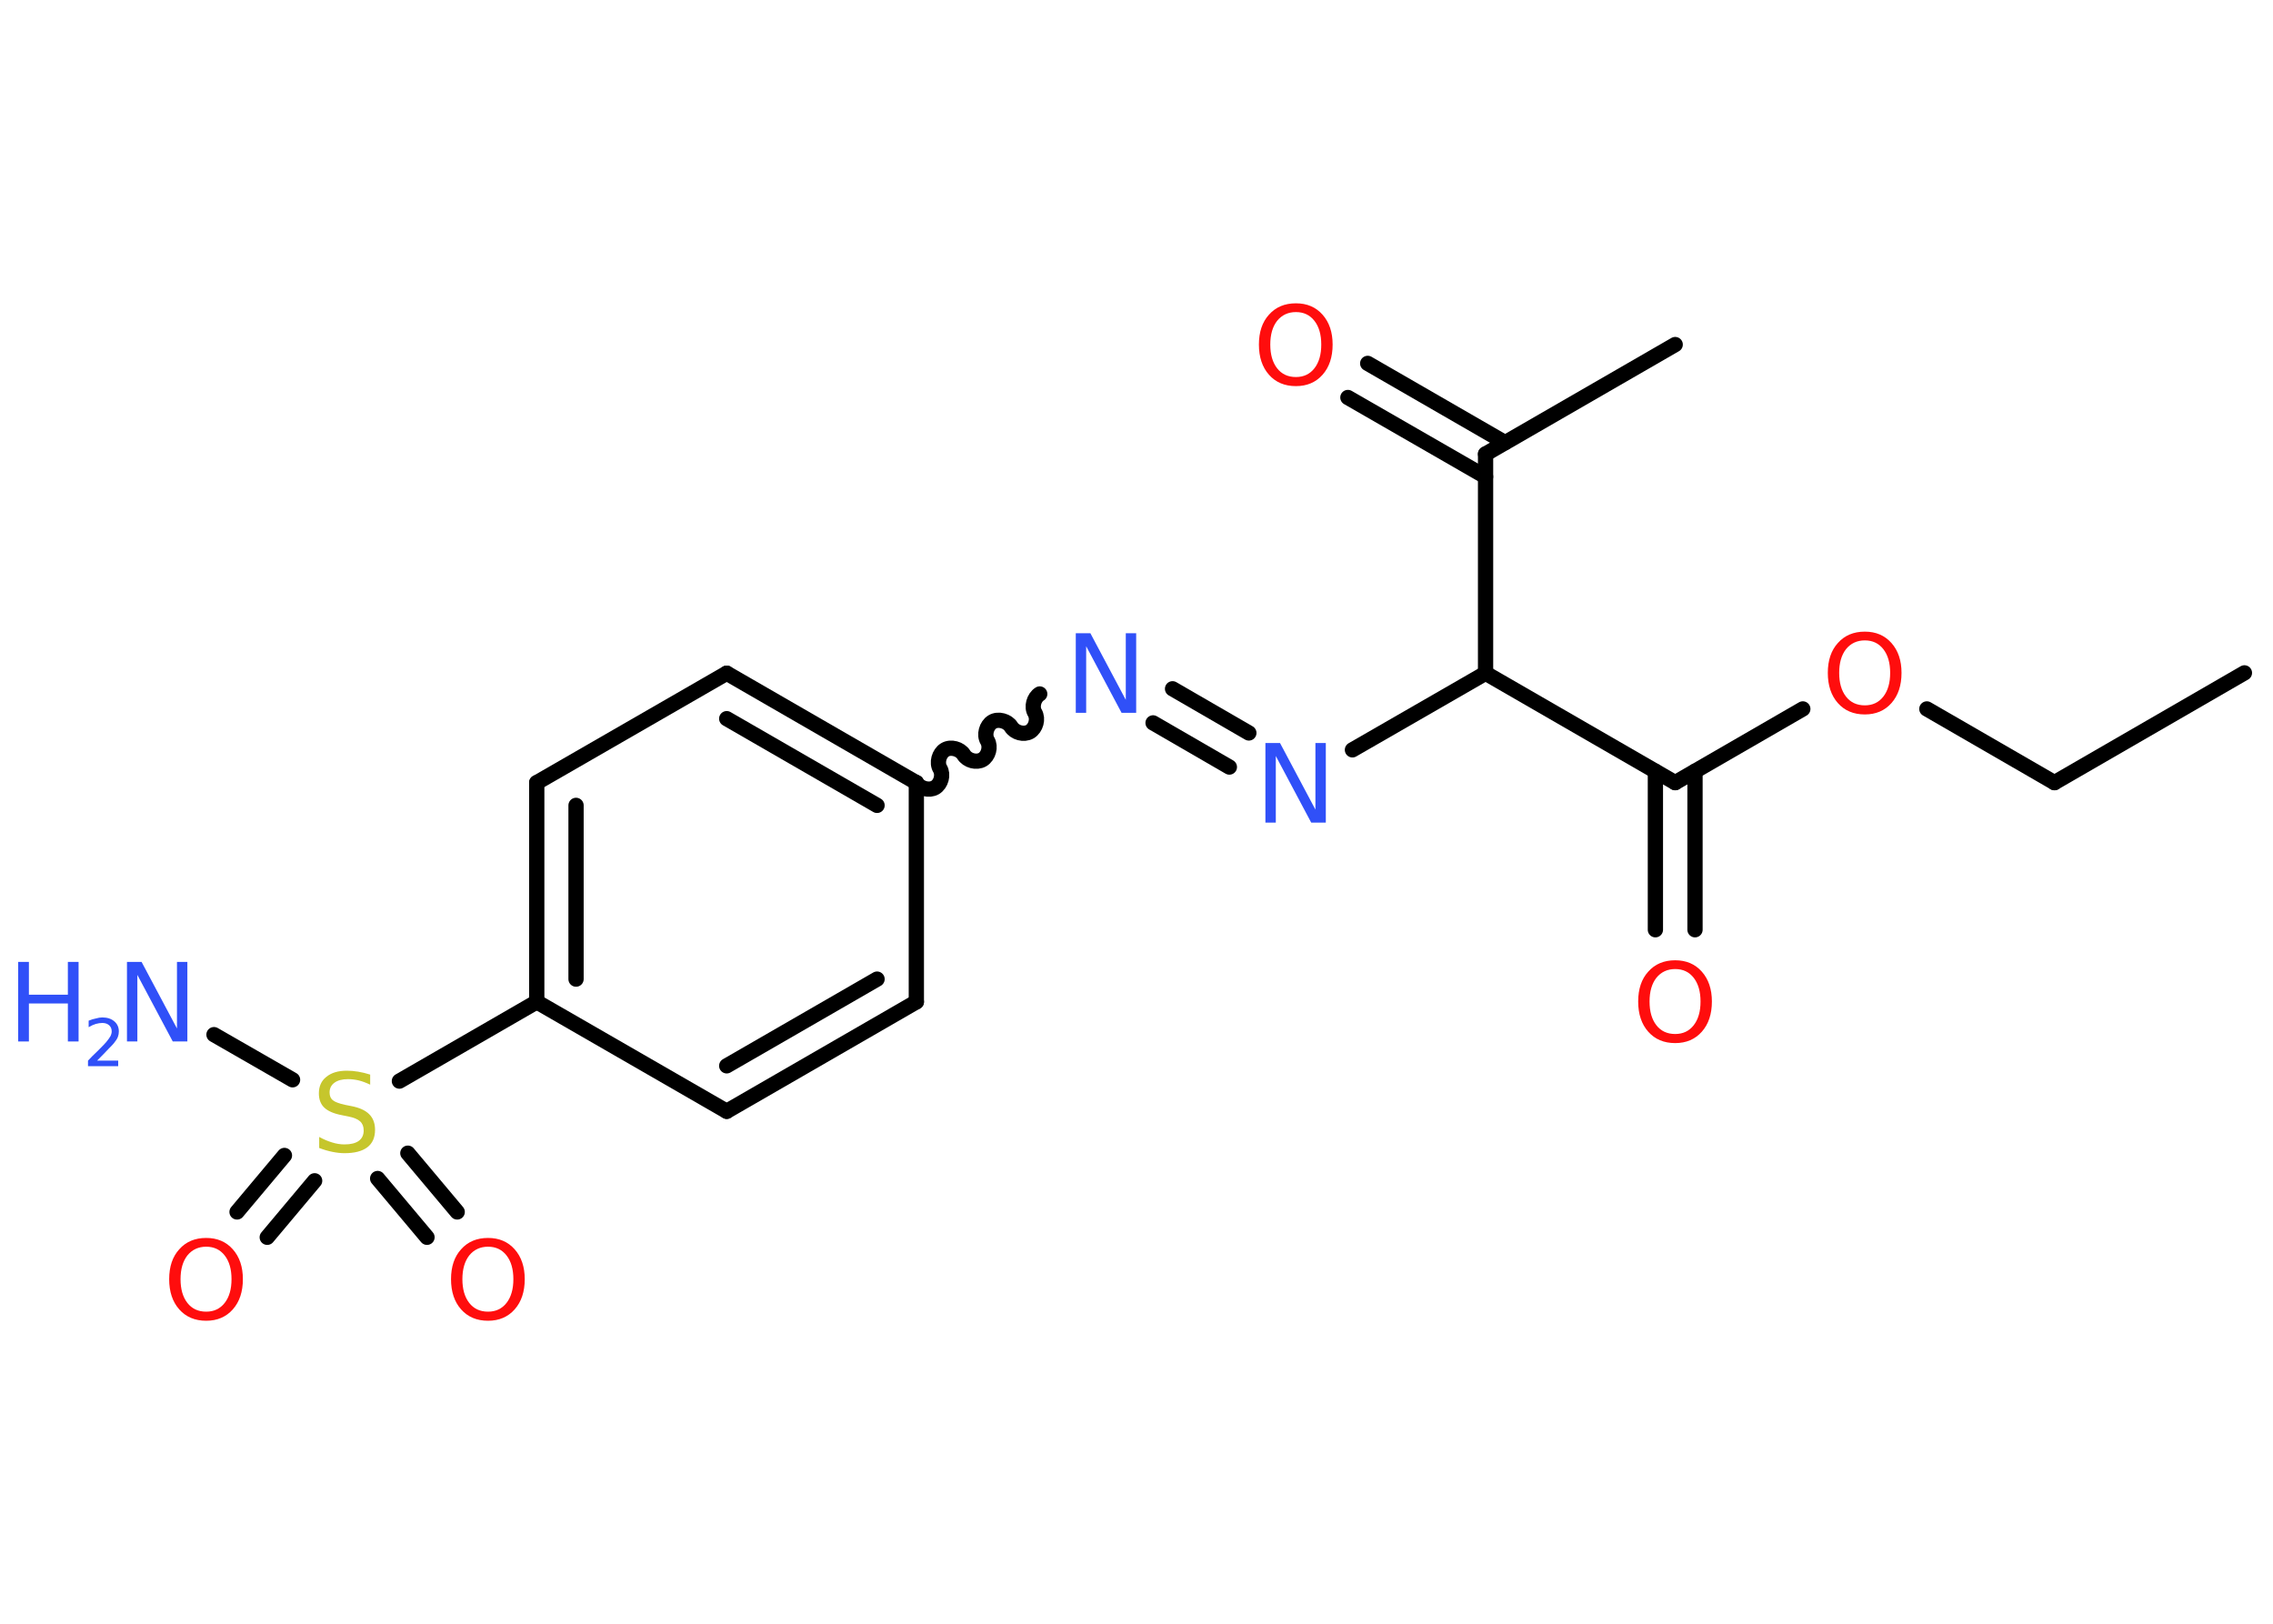<?xml version='1.0' encoding='UTF-8'?>
<!DOCTYPE svg PUBLIC "-//W3C//DTD SVG 1.1//EN" "http://www.w3.org/Graphics/SVG/1.1/DTD/svg11.dtd">
<svg version='1.2' xmlns='http://www.w3.org/2000/svg' xmlns:xlink='http://www.w3.org/1999/xlink' width='70.0mm' height='50.0mm' viewBox='0 0 70.0 50.0'>
  <desc>Generated by the Chemistry Development Kit (http://github.com/cdk)</desc>
  <g stroke-linecap='round' stroke-linejoin='round' stroke='#000000' stroke-width='.47' fill='#FF0D0D'>
    <rect x='.0' y='.0' width='70.0' height='50.0' fill='#FFFFFF' stroke='none'/>
    <g id='mol1' class='mol'>
      <line id='mol1bnd1' class='bond' x1='69.12' y1='20.72' x2='63.27' y2='24.1'/>
      <line id='mol1bnd2' class='bond' x1='63.27' y1='24.1' x2='59.34' y2='21.83'/>
      <line id='mol1bnd3' class='bond' x1='55.52' y1='21.83' x2='51.59' y2='24.1'/>
      <g id='mol1bnd4' class='bond'>
        <line x1='52.2' y1='23.75' x2='52.2' y2='28.63'/>
        <line x1='50.98' y1='23.75' x2='50.98' y2='28.63'/>
      </g>
      <line id='mol1bnd5' class='bond' x1='51.59' y1='24.1' x2='45.75' y2='20.73'/>
      <line id='mol1bnd6' class='bond' x1='45.75' y1='20.73' x2='41.65' y2='23.09'/>
      <g id='mol1bnd7' class='bond'>
        <line x1='37.86' y1='23.62' x2='35.51' y2='22.26'/>
        <line x1='38.46' y1='22.57' x2='36.11' y2='21.21'/>
      </g>
      <path id='mol1bnd8' class='bond' d='M28.22 24.1c.11 .18 .39 .26 .58 .15c.18 -.11 .26 -.39 .15 -.58c-.11 -.18 -.03 -.47 .15 -.58c.18 -.11 .47 -.03 .58 .15c.11 .18 .39 .26 .58 .15c.18 -.11 .26 -.39 .15 -.58c-.11 -.18 -.03 -.47 .15 -.58c.18 -.11 .47 -.03 .58 .15c.11 .18 .39 .26 .58 .15c.18 -.11 .26 -.39 .15 -.58c-.11 -.18 -.03 -.47 .15 -.58' fill='none' stroke='#000000' stroke-width='.47'/>
      <g id='mol1bnd9' class='bond'>
        <line x1='28.22' y1='24.1' x2='22.38' y2='20.73'/>
        <line x1='27.01' y1='24.8' x2='22.38' y2='22.13'/>
      </g>
      <line id='mol1bnd10' class='bond' x1='22.38' y1='20.73' x2='16.53' y2='24.1'/>
      <g id='mol1bnd11' class='bond'>
        <line x1='16.53' y1='24.1' x2='16.53' y2='30.85'/>
        <line x1='17.74' y1='24.8' x2='17.74' y2='30.15'/>
      </g>
      <line id='mol1bnd12' class='bond' x1='16.53' y1='30.85' x2='12.3' y2='33.29'/>
      <line id='mol1bnd13' class='bond' x1='9.01' y1='33.25' x2='6.59' y2='31.86'/>
      <g id='mol1bnd14' class='bond'>
        <line x1='9.69' y1='36.36' x2='8.23' y2='38.1'/>
        <line x1='8.76' y1='35.58' x2='7.3' y2='37.32'/>
      </g>
      <g id='mol1bnd15' class='bond'>
        <line x1='12.56' y1='35.51' x2='14.08' y2='37.32'/>
        <line x1='11.63' y1='36.29' x2='13.15' y2='38.1'/>
      </g>
      <line id='mol1bnd16' class='bond' x1='16.53' y1='30.85' x2='22.38' y2='34.22'/>
      <g id='mol1bnd17' class='bond'>
        <line x1='22.38' y1='34.22' x2='28.22' y2='30.85'/>
        <line x1='22.38' y1='32.82' x2='27.01' y2='30.15'/>
      </g>
      <line id='mol1bnd18' class='bond' x1='28.22' y1='24.1' x2='28.22' y2='30.85'/>
      <line id='mol1bnd19' class='bond' x1='45.75' y1='20.73' x2='45.75' y2='13.98'/>
      <line id='mol1bnd20' class='bond' x1='45.75' y1='13.98' x2='51.59' y2='10.61'/>
      <g id='mol1bnd21' class='bond'>
        <line x1='45.75' y1='14.68' x2='41.51' y2='12.24'/>
        <line x1='46.35' y1='13.63' x2='42.12' y2='11.19'/>
      </g>
      <path id='mol1atm3' class='atom' d='M57.43 19.72q-.36 .0 -.58 .27q-.21 .27 -.21 .73q.0 .46 .21 .73q.21 .27 .58 .27q.36 .0 .57 -.27q.21 -.27 .21 -.73q.0 -.46 -.21 -.73q-.21 -.27 -.57 -.27zM57.43 19.45q.51 .0 .82 .35q.31 .35 .31 .92q.0 .58 -.31 .93q-.31 .35 -.82 .35q-.52 .0 -.83 -.35q-.31 -.35 -.31 -.93q.0 -.58 .31 -.92q.31 -.35 .83 -.35z' stroke='none'/>
      <path id='mol1atm5' class='atom' d='M51.59 29.84q-.36 .0 -.58 .27q-.21 .27 -.21 .73q.0 .46 .21 .73q.21 .27 .58 .27q.36 .0 .57 -.27q.21 -.27 .21 -.73q.0 -.46 -.21 -.73q-.21 -.27 -.57 -.27zM51.59 29.57q.51 .0 .82 .35q.31 .35 .31 .92q.0 .58 -.31 .93q-.31 .35 -.82 .35q-.52 .0 -.83 -.35q-.31 -.35 -.31 -.93q.0 -.58 .31 -.92q.31 -.35 .83 -.35z' stroke='none'/>
      <path id='mol1atm7' class='atom' d='M38.98 22.88h.44l1.09 2.05v-2.05h.32v2.45h-.45l-1.09 -2.05v2.05h-.32v-2.45z' stroke='none' fill='#3050F8'/>
      <path id='mol1atm8' class='atom' d='M33.14 19.5h.44l1.09 2.05v-2.05h.32v2.45h-.45l-1.09 -2.05v2.05h-.32v-2.45z' stroke='none' fill='#3050F8'/>
      <path id='mol1atm13' class='atom' d='M11.4 33.08v.32q-.19 -.09 -.35 -.13q-.17 -.04 -.33 -.04q-.27 .0 -.42 .11q-.15 .11 -.15 .3q.0 .16 .1 .24q.1 .08 .37 .14l.2 .04q.37 .07 .55 .25q.18 .18 .18 .48q.0 .36 -.24 .54q-.24 .18 -.7 .18q-.17 .0 -.37 -.04q-.2 -.04 -.41 -.12v-.34q.2 .11 .4 .17q.19 .06 .38 .06q.29 .0 .44 -.11q.15 -.11 .15 -.32q.0 -.18 -.11 -.28q-.11 -.1 -.36 -.15l-.2 -.04q-.37 -.07 -.54 -.23q-.17 -.16 -.17 -.44q.0 -.33 .23 -.51q.23 -.19 .63 -.19q.17 .0 .35 .03q.18 .03 .37 .09z' stroke='none' fill='#C6C62C'/>
      <g id='mol1atm14' class='atom'>
        <path d='M3.92 29.62h.44l1.09 2.05v-2.05h.32v2.45h-.45l-1.09 -2.05v2.05h-.32v-2.45z' stroke='none' fill='#3050F8'/>
        <path d='M.56 29.62h.33v1.01h1.2v-1.01h.33v2.45h-.33v-1.17h-1.2v1.17h-.33v-2.45z' stroke='none' fill='#3050F8'/>
        <path d='M2.95 32.66h.69v.17h-.93v-.17q.11 -.12 .31 -.31q.2 -.2 .25 -.26q.09 -.11 .13 -.18q.04 -.08 .04 -.15q.0 -.12 -.08 -.19q-.08 -.07 -.21 -.07q-.09 .0 -.2 .03q-.1 .03 -.22 .1v-.2q.12 -.05 .23 -.07q.1 -.03 .19 -.03q.23 .0 .37 .12q.14 .12 .14 .31q.0 .09 -.03 .17q-.03 .08 -.12 .19q-.02 .03 -.16 .17q-.13 .14 -.37 .38z' stroke='none' fill='#3050F8'/>
      </g>
      <path id='mol1atm15' class='atom' d='M6.35 38.39q-.36 .0 -.58 .27q-.21 .27 -.21 .73q.0 .46 .21 .73q.21 .27 .58 .27q.36 .0 .57 -.27q.21 -.27 .21 -.73q.0 -.46 -.21 -.73q-.21 -.27 -.57 -.27zM6.35 38.12q.51 .0 .82 .35q.31 .35 .31 .92q.0 .58 -.31 .93q-.31 .35 -.82 .35q-.52 .0 -.83 -.35q-.31 -.35 -.31 -.93q.0 -.58 .31 -.92q.31 -.35 .83 -.35z' stroke='none'/>
      <path id='mol1atm16' class='atom' d='M15.03 38.39q-.36 .0 -.58 .27q-.21 .27 -.21 .73q.0 .46 .21 .73q.21 .27 .58 .27q.36 .0 .57 -.27q.21 -.27 .21 -.73q.0 -.46 -.21 -.73q-.21 -.27 -.57 -.27zM15.03 38.12q.51 .0 .82 .35q.31 .35 .31 .92q.0 .58 -.31 .93q-.31 .35 -.82 .35q-.52 .0 -.83 -.35q-.31 -.35 -.31 -.93q.0 -.58 .31 -.92q.31 -.35 .83 -.35z' stroke='none'/>
      <path id='mol1atm21' class='atom' d='M39.91 9.61q-.36 .0 -.58 .27q-.21 .27 -.21 .73q.0 .46 .21 .73q.21 .27 .58 .27q.36 .0 .57 -.27q.21 -.27 .21 -.73q.0 -.46 -.21 -.73q-.21 -.27 -.57 -.27zM39.91 9.34q.51 .0 .82 .35q.31 .35 .31 .92q.0 .58 -.31 .93q-.31 .35 -.82 .35q-.52 .0 -.83 -.35q-.31 -.35 -.31 -.93q.0 -.58 .31 -.92q.31 -.35 .83 -.35z' stroke='none'/>
    </g>
  </g>
</svg>
